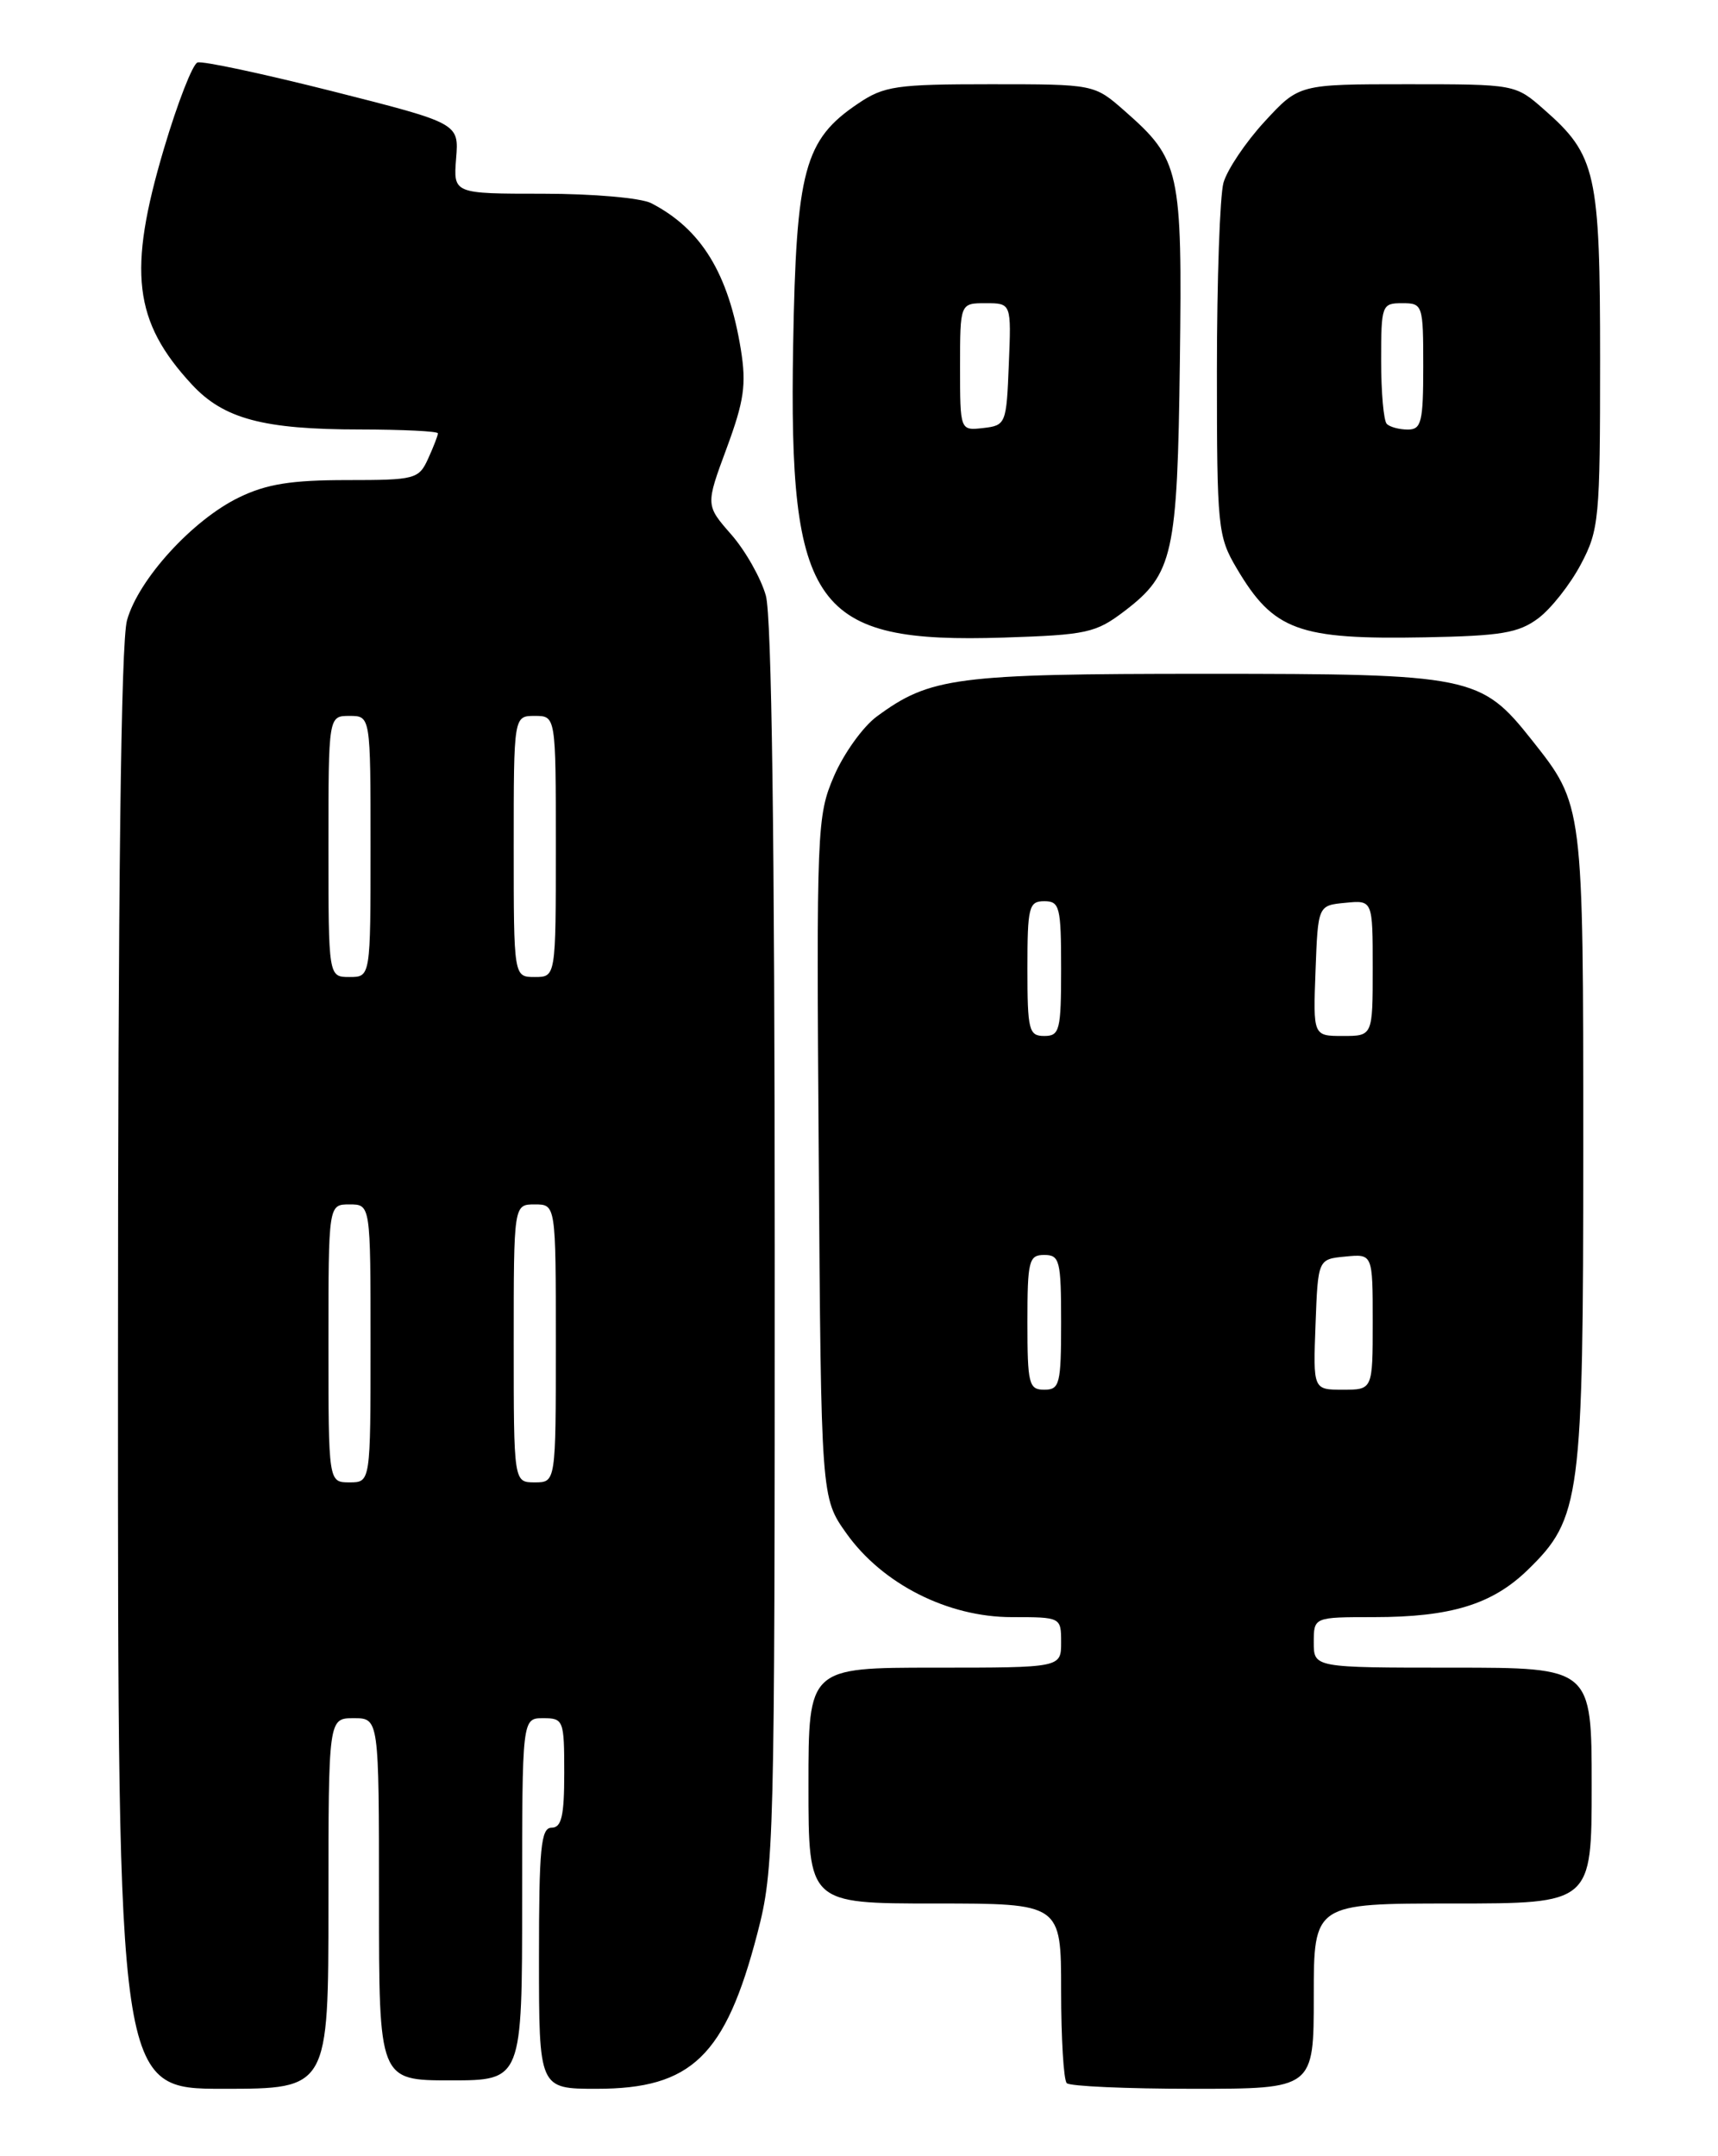 <?xml version="1.0" encoding="UTF-8" standalone="no"?>
<!DOCTYPE svg PUBLIC "-//W3C//DTD SVG 1.1//EN" "http://www.w3.org/Graphics/SVG/1.1/DTD/svg11.dtd" >
<svg xmlns="http://www.w3.org/2000/svg" xmlns:xlink="http://www.w3.org/1999/xlink" version="1.1" viewBox="0 0 204 256">
 <g >
 <path fill="currentColor"
d=" M 39.00 226.00 C 39.00 204.00 39.00 204.00 42.00 204.00 C 45.00 204.00 45.00 204.00 45.00 225.50 C 45.00 247.00 45.00 247.00 53.50 247.00 C 62.00 247.00 62.00 247.00 62.00 225.50 C 62.00 204.00 62.00 204.00 64.50 204.00 C 66.91 204.00 67.00 204.23 67.00 210.50 C 67.00 215.61 66.68 217.00 65.50 217.00 C 64.23 217.00 64.00 219.39 64.00 232.50 C 64.00 248.00 64.00 248.00 70.85 248.00 C 82.12 248.00 86.14 244.12 89.93 229.56 C 91.93 221.88 92.00 219.21 91.99 148.06 C 91.99 99.82 91.63 73.20 90.94 70.72 C 90.36 68.65 88.51 65.38 86.83 63.46 C 83.78 59.98 83.78 59.98 86.28 53.23 C 88.36 47.60 88.64 45.66 87.97 41.49 C 86.50 32.46 83.27 27.19 77.32 24.12 C 76.10 23.50 70.41 23.00 64.48 23.00 C 53.83 23.00 53.83 23.00 54.16 18.82 C 54.50 14.64 54.50 14.64 39.50 10.84 C 31.25 8.76 24.03 7.21 23.45 7.42 C 22.87 7.62 21.08 12.22 19.47 17.64 C 15.14 32.21 15.85 38.18 22.80 45.67 C 26.57 49.73 31.28 50.99 42.75 50.99 C 47.84 51.00 52.00 51.20 52.00 51.45 C 52.00 51.70 51.48 53.05 50.84 54.45 C 49.73 56.89 49.32 57.00 41.16 57.00 C 34.61 57.00 31.65 57.47 28.40 59.05 C 22.87 61.72 16.43 68.79 15.08 73.65 C 14.36 76.24 14.01 105.27 14.01 162.75 C 14.00 248.00 14.00 248.00 26.50 248.00 C 39.00 248.00 39.00 248.00 39.00 226.00 Z  M 156.00 237.00 C 156.00 226.00 156.00 226.00 172.50 226.00 C 189.00 226.00 189.00 226.00 189.00 212.00 C 189.00 198.00 189.00 198.00 172.50 198.00 C 156.00 198.00 156.00 198.00 156.00 195.00 C 156.00 192.00 156.00 192.00 163.13 192.00 C 172.27 192.00 177.19 190.49 181.40 186.40 C 187.70 180.28 188.00 177.99 188.00 136.29 C 188.00 95.39 188.03 95.61 181.90 87.87 C 175.84 80.22 174.74 80.00 143.17 80.00 C 113.48 80.00 110.44 80.40 104.10 85.08 C 102.46 86.29 100.18 89.48 99.03 92.15 C 97.00 96.87 96.94 98.30 97.22 137.43 C 97.50 177.83 97.50 177.83 100.50 182.05 C 104.77 188.06 112.54 192.00 120.14 192.00 C 125.98 192.00 126.00 192.01 126.00 195.00 C 126.00 198.00 126.00 198.00 111.00 198.00 C 96.00 198.00 96.00 198.00 96.00 212.00 C 96.00 226.00 96.00 226.00 111.00 226.00 C 126.00 226.00 126.00 226.00 126.00 236.33 C 126.00 242.02 126.30 246.97 126.67 247.33 C 127.03 247.70 133.78 248.00 141.67 248.00 C 156.00 248.00 156.00 248.00 156.00 237.00 Z  M 133.53 72.55 C 139.31 68.14 139.81 65.89 140.10 42.98 C 140.39 20.10 140.14 18.97 133.52 13.15 C 129.93 10.00 129.93 10.00 117.61 10.00 C 106.44 10.00 104.98 10.21 101.90 12.29 C 95.50 16.59 94.54 20.16 94.18 41.00 C 93.64 72.25 96.64 76.41 119.17 75.70 C 129.07 75.38 130.11 75.15 133.53 72.55 Z  M 182.66 73.41 C 184.18 72.27 186.45 69.39 187.71 67.01 C 189.88 62.92 190.00 61.60 190.00 42.74 C 190.00 20.51 189.54 18.43 183.35 13.01 C 179.93 10.00 179.93 10.00 167.09 10.00 C 154.25 10.00 154.25 10.00 150.16 14.44 C 147.91 16.88 145.72 20.15 145.28 21.69 C 144.85 23.24 144.50 33.27 144.50 44.00 C 144.50 62.67 144.60 63.67 146.85 67.48 C 151.22 74.87 154.15 75.95 169.20 75.67 C 178.25 75.50 180.31 75.16 182.66 73.41 Z  M 39.00 159.50 C 39.00 143.00 39.00 143.00 41.50 143.00 C 44.00 143.00 44.00 143.00 44.00 159.50 C 44.00 176.00 44.00 176.00 41.50 176.00 C 39.00 176.00 39.00 176.00 39.00 159.50 Z  M 61.00 159.50 C 61.00 143.00 61.00 143.00 63.50 143.00 C 66.00 143.00 66.00 143.00 66.00 159.50 C 66.00 176.00 66.00 176.00 63.50 176.00 C 61.00 176.00 61.00 176.00 61.00 159.50 Z  M 39.00 100.50 C 39.00 85.00 39.00 85.00 41.50 85.00 C 44.00 85.00 44.00 85.00 44.00 100.50 C 44.00 116.00 44.00 116.00 41.50 116.00 C 39.00 116.00 39.00 116.00 39.00 100.50 Z  M 61.00 100.50 C 61.00 85.00 61.00 85.00 63.50 85.00 C 66.00 85.00 66.00 85.00 66.00 100.50 C 66.00 116.00 66.00 116.00 63.50 116.00 C 61.00 116.00 61.00 116.00 61.00 100.50 Z  M 122.00 157.00 C 122.00 149.67 122.17 149.00 124.00 149.00 C 125.83 149.00 126.00 149.67 126.00 157.00 C 126.00 164.33 125.83 165.00 124.00 165.00 C 122.17 165.00 122.00 164.33 122.00 157.00 Z  M 156.21 157.25 C 156.50 149.50 156.50 149.50 159.75 149.19 C 163.00 148.87 163.00 148.87 163.00 156.94 C 163.00 165.00 163.00 165.00 159.46 165.00 C 155.92 165.00 155.92 165.00 156.21 157.25 Z  M 122.00 115.00 C 122.00 107.67 122.17 107.00 124.00 107.00 C 125.83 107.00 126.00 107.67 126.00 115.00 C 126.00 122.33 125.83 123.00 124.00 123.00 C 122.17 123.00 122.00 122.33 122.00 115.00 Z  M 156.21 115.25 C 156.50 107.50 156.50 107.50 159.75 107.19 C 163.00 106.87 163.00 106.87 163.00 114.94 C 163.00 123.00 163.00 123.00 159.46 123.00 C 155.92 123.00 155.92 123.00 156.21 115.25 Z  M 114.00 43.57 C 114.00 36.00 114.00 36.00 117.04 36.00 C 120.09 36.00 120.09 36.00 119.79 43.25 C 119.51 50.33 119.44 50.51 116.75 50.82 C 114.00 51.13 114.00 51.13 114.00 43.57 Z  M 164.67 50.33 C 164.30 49.97 164.00 46.59 164.00 42.83 C 164.00 36.21 164.08 36.00 166.50 36.00 C 168.94 36.00 169.00 36.17 169.00 43.50 C 169.00 50.11 168.78 51.00 167.17 51.00 C 166.16 51.00 165.03 50.70 164.67 50.33 Z "/>
</g>
</svg>